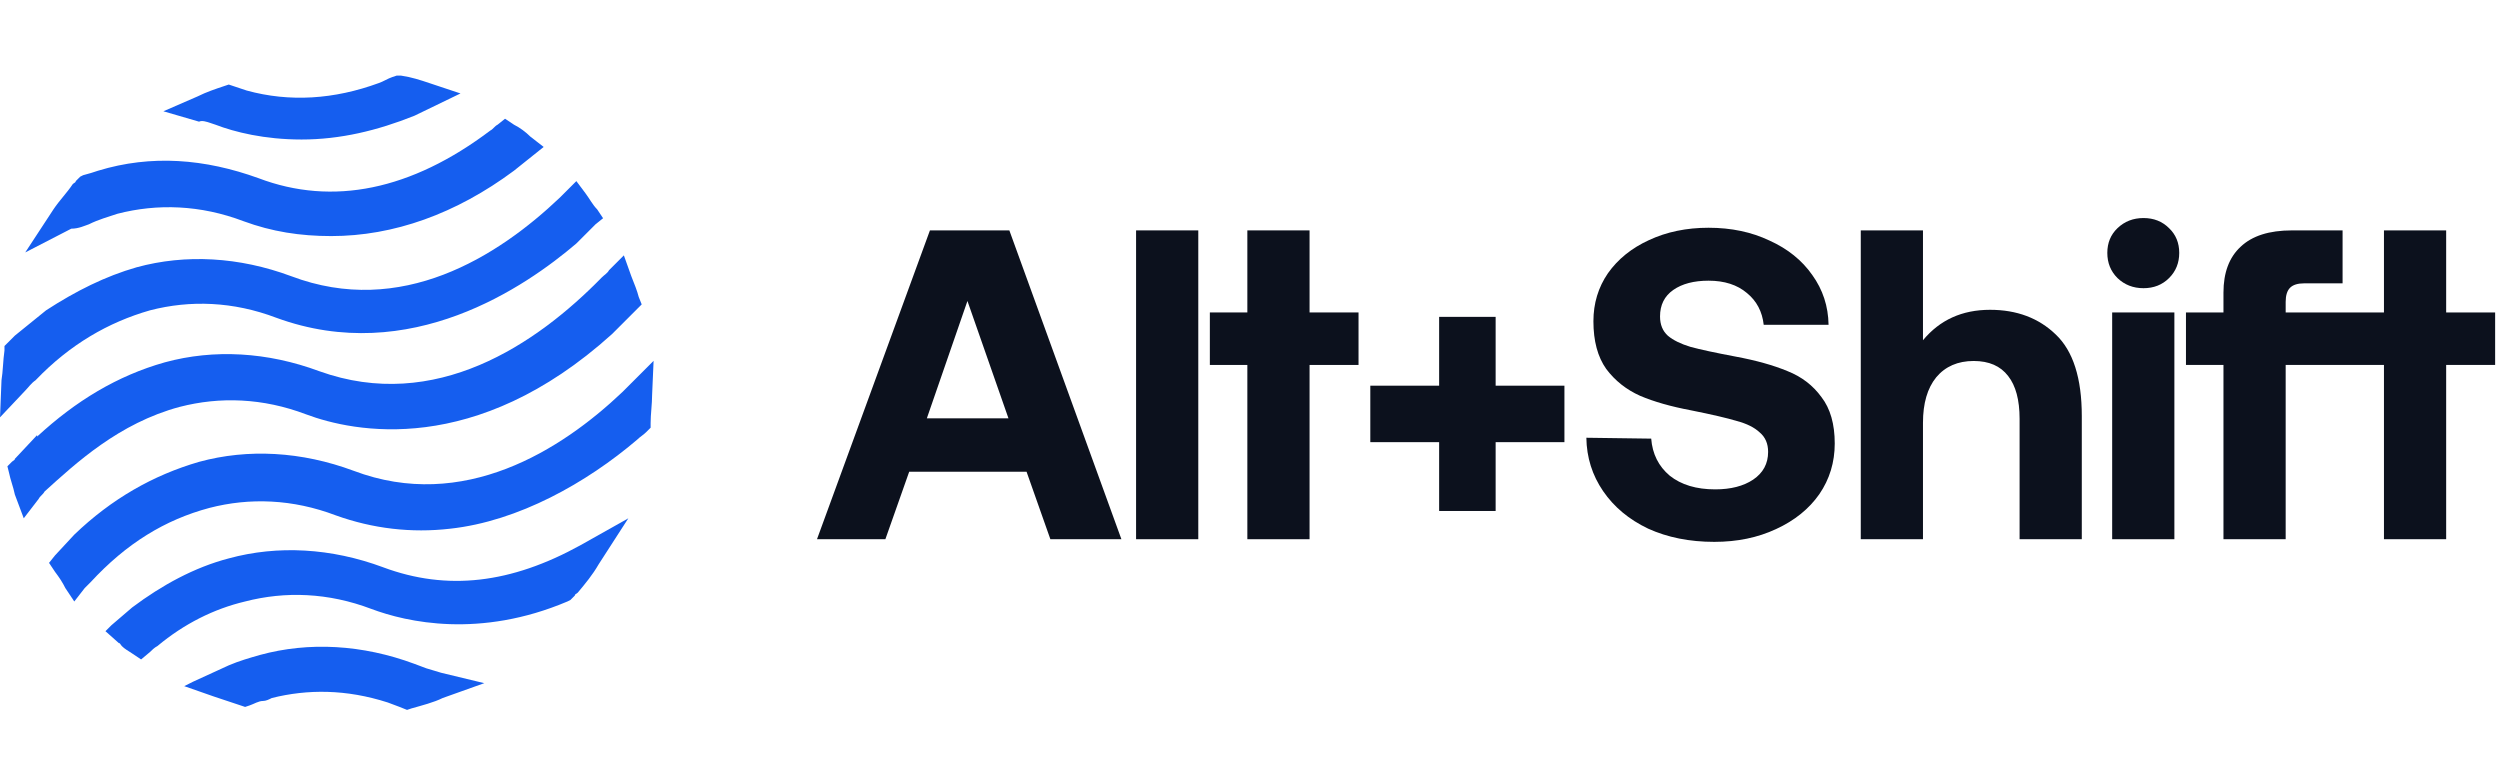 <svg fill="none" height="48" viewBox="0 0 153 48" width="153" xmlns="http://www.w3.org/2000/svg"><path d="m23.454 34.719c-3.182-1.182-6.454-1.364-9.454-.545-2.091.545-4.091 1.636-5.909 3l-1.273 1.091-.364.364.818.727c.091 0 .091.091.182.182.182.182.364.273.636.455l.545.364.545-.455c.091-.091.273-.273.455-.364 1.636-1.364 3.454-2.273 5.364-2.727 2.454-.636 5.091-.545 7.727.455 2.182.818 6.636 1.818 12-.455l.182-.091.273-.273c0-.091.091-.091.182-.182.455-.545.909-1.091 1.273-1.727l1.818-2.818-2.909 1.636c-4.273 2.364-8.182 2.818-12.091 1.364z" fill="#155eef"/><path d="m11 24.901c2.454-.636 5.091-.545 7.727.455 2.909 1.091 10.363 2.636 18.727-4.909l1.818-1.818-.182-.455c-.091-.364-.273-.818-.455-1.273l-.455-1.273-.909.909c-.091.182-.273.273-.455.455-4 4.091-10.182 8.273-17.272 5.727-3.182-1.182-6.454-1.364-9.454-.545-2.909.818-5.454 2.364-7.818 4.545v-.091l-1.364 1.454c0 .091-.091.091-.182.182l-.273.273.091.364c.091.455.273.909.364 1.364l.545 1.454.909-1.182c.091-.182.273-.273.364-.455 1.909-1.727 4.545-4.182 8.273-5.182z" fill="#155eef"/><path d="m2.182 23.265c2.091-2.182 4.454-3.545 7-4.273 2.455-.636 5.091-.545 7.727.455 8.182 3 15.273-1.909 18.363-4.545l1.182-1.182.455-.364-.364-.545c-.273-.273-.455-.636-.727-1l-.545-.727-.636.636c-.091.091-.273.273-.364.364-3.818 3.636-9.727 7.364-16.454 4.818-3.182-1.182-6.454-1.364-9.454-.545-1.909.545-3.727 1.454-5.545 2.636l-1.909 1.546c-.182.182-.273.273-.455.455l-.182.182v.273c-.091.636-.091 1.273-.182 1.818l-.091 2.273 1.545-1.636c.182-.182.364-.455.636-.636z" fill="#155eef"/><path d="m26.091 40.901c-.273-.091-.455-.182-.727-.273-3.182-1.182-6.455-1.364-9.454-.545-.636.182-1.273.364-1.909.636l-2.182 1-.545.273 1.818.636c.545.182 1.091.364 1.636.545l.273.091.273-.091c.273-.091.545-.273.818-.273.182 0 .364-.091.545-.182 2.182-.545 4.545-.545 7.091.273.273.091.455.182.727.273l.455.182.273-.091c.636-.182 1.364-.364 1.909-.636l2.545-.909-2.636-.636c-.273-.091-.636-.182-.909-.273z" fill="#155eef"/><path d="m40 22.083-1.364 1.364c-.182.182-.364.364-.545.545-3.727 3.545-9.727 7.364-16.454 4.818-3.182-1.182-6.454-1.364-9.454-.545-2.818.818-5.364 2.273-7.636 4.455l-1.182 1.273-.364.455.364.545c.273.364.455.636.636 1l.545.818.636-.818c.091-.091.273-.273.364-.364 2.182-2.364 4.545-3.818 7.273-4.545 2.454-.636 5.091-.545 7.727.455 2.273.818 4.636 1.091 7.0.818 4.182-.455 8.364-2.818 11.454-5.454.182-.182.364-.273.545-.455l.273-.273v-.273c0-.545.091-1.182.091-1.727z" fill="#155eef"/><path d="m5.454 13.72c.545-.273 1.182-.455 1.727-.636 2.455-.636 5.091-.545 7.727.455 1.727.636 3.454.909 5.364.909 3.818 0 7.636-1.364 11.182-4l1.818-1.455-.818-.636c-.273-.273-.636-.545-1-.727l-.545-.364-.455.364c-.182.091-.273.273-.455.364-4.818 3.636-9.636 4.636-14.182 2.909-3.273-1.182-6.545-1.455-9.818-.455-.273.091-.545.182-.909.273l-.182.091-.273.273c0 .091-.091.091-.182.182-.364.545-.818 1-1.182 1.546l-1.727 2.636 2.818-1.454c.455 0 .818-.182 1.091-.273z" fill="#155eef"/><path d="m12.909 7.538.273.091c1.182.455 3 .909 5.273.909 2.364 0 4.636-.545 6.909-1.455l2.818-1.364-1.909-.636c-.545-.182-1.091-.364-1.727-.455h-.273l-.273.091c-.273.091-.545.273-.818.364-2.727 1-5.454 1.182-8.091.455-.273-.091-.545-.182-.818-.273l-.273-.091-.273.091c-.545.182-1.091.364-1.636.636l-2.091.909 2.182.636c.182-.091.455 0.0.727.091z" fill="#155eef"/><g fill="#0c111d"><path d="m132.748 13.965c-.414-.414-.936-.621-1.566-.621s-1.161.207-1.593.621c-.414.396-.621.9-.621 1.512s.207 1.125.621 1.539c.432.414.963.621 1.593.621s1.152-.207 1.566-.621.621-.927.621-1.539-.207-1.116-.621-1.512z"/><path d="m102.188 29.112c-.684-.576-1.062-1.332-1.134-2.268l-3.969-.054c.018 1.206.36 2.295 1.026 3.267s1.584 1.737 2.754 2.295c1.188.54 2.538.81 4.05.81 1.404 0 2.664-.261 3.78-.783 1.134-.522 2.016-1.233 2.646-2.133.63-.918.945-1.953.945-3.105 0-1.188-.27-2.133-.81-2.835-.522-.72-1.215-1.251-2.079-1.593-.864-.36-1.926-.657-3.186-.891-1.242-.234-2.16-.432-2.754-.594-.594-.18-1.053-.405-1.377-.675-.324-.288-.486-.684-.486-1.188 0-.702.27-1.242.81-1.62s1.26-.567 2.16-.567c.972 0 1.755.252 2.349.756.594.486.936 1.134 1.026 1.944h3.969c-.018-1.134-.351-2.151-.999-3.051-.63-.9-1.503-1.602-2.619-2.106-1.098-.522-2.34-.783-3.726-.783-1.35 0-2.565.252-3.645.756-1.062.486-1.899 1.161-2.511 2.025-.594.864-.891 1.845-.891 2.943 0 1.206.261 2.178.783 2.916.54.72 1.233 1.269 2.079 1.647.846.36 1.89.657 3.132.891 1.26.252 2.187.468 2.781.648.612.162 1.08.396 1.404.702.342.288.513.684.513 1.188 0 .72-.306 1.287-.918 1.701-.594.396-1.368.594-2.322.594-1.152 0-2.079-.279-2.781-.837z"/><path clip-rule="evenodd" d="m56.912 14.1-6.912 18.9h4.185l1.458-4.131h7.182l1.458 4.131h4.347l-6.858-18.9zm-.189 11.502 2.484-7.182 2.511 7.182z" fill-rule="evenodd"/><path d="m121.79 18.96c1.638 0 2.979.504 4.023 1.512 1.062 1.008 1.593 2.673 1.593 4.995v7.533h-3.807v-7.371c0-1.152-.234-2.025-.702-2.619-.468-.612-1.17-.918-2.106-.918-.972 0-1.737.333-2.295.999-.54.666-.81 1.593-.81 2.781v7.128h-3.807v-18.9h3.807v6.723c1.026-1.242 2.394-1.863 4.104-1.863z"/><path d="m139.883 18.474c0-.396.09-.684.27-.864s.468-.27.864-.27h2.349v-3.24h-3.105c-1.386 0-2.43.333-3.132.999-.702.648-1.053 1.584-1.053 2.808v1.215h-2.295v3.213h2.295v10.665h3.807v-10.665h6.015v10.665h3.807v-10.665h2.997v-3.213h-2.997v-5.022h-3.807v5.022h-6.015z"/><path d="m133.072 19.122h-3.807v13.878h3.807z"/><path d="m73.335 14.1h-3.807v18.9h3.807z"/><path d="m76.338 19.122h-2.295v3.213h2.295v10.665h3.807v-10.665h2.997v-3.213h-2.997v-5.022h-3.807z"/><path d="m88.077 31.272h3.456v-4.212h4.21v-3.456h-4.21v-4.212h-.002-3.456v4.212h-4.212v3.456h4.212v4.212z"/></g></svg>